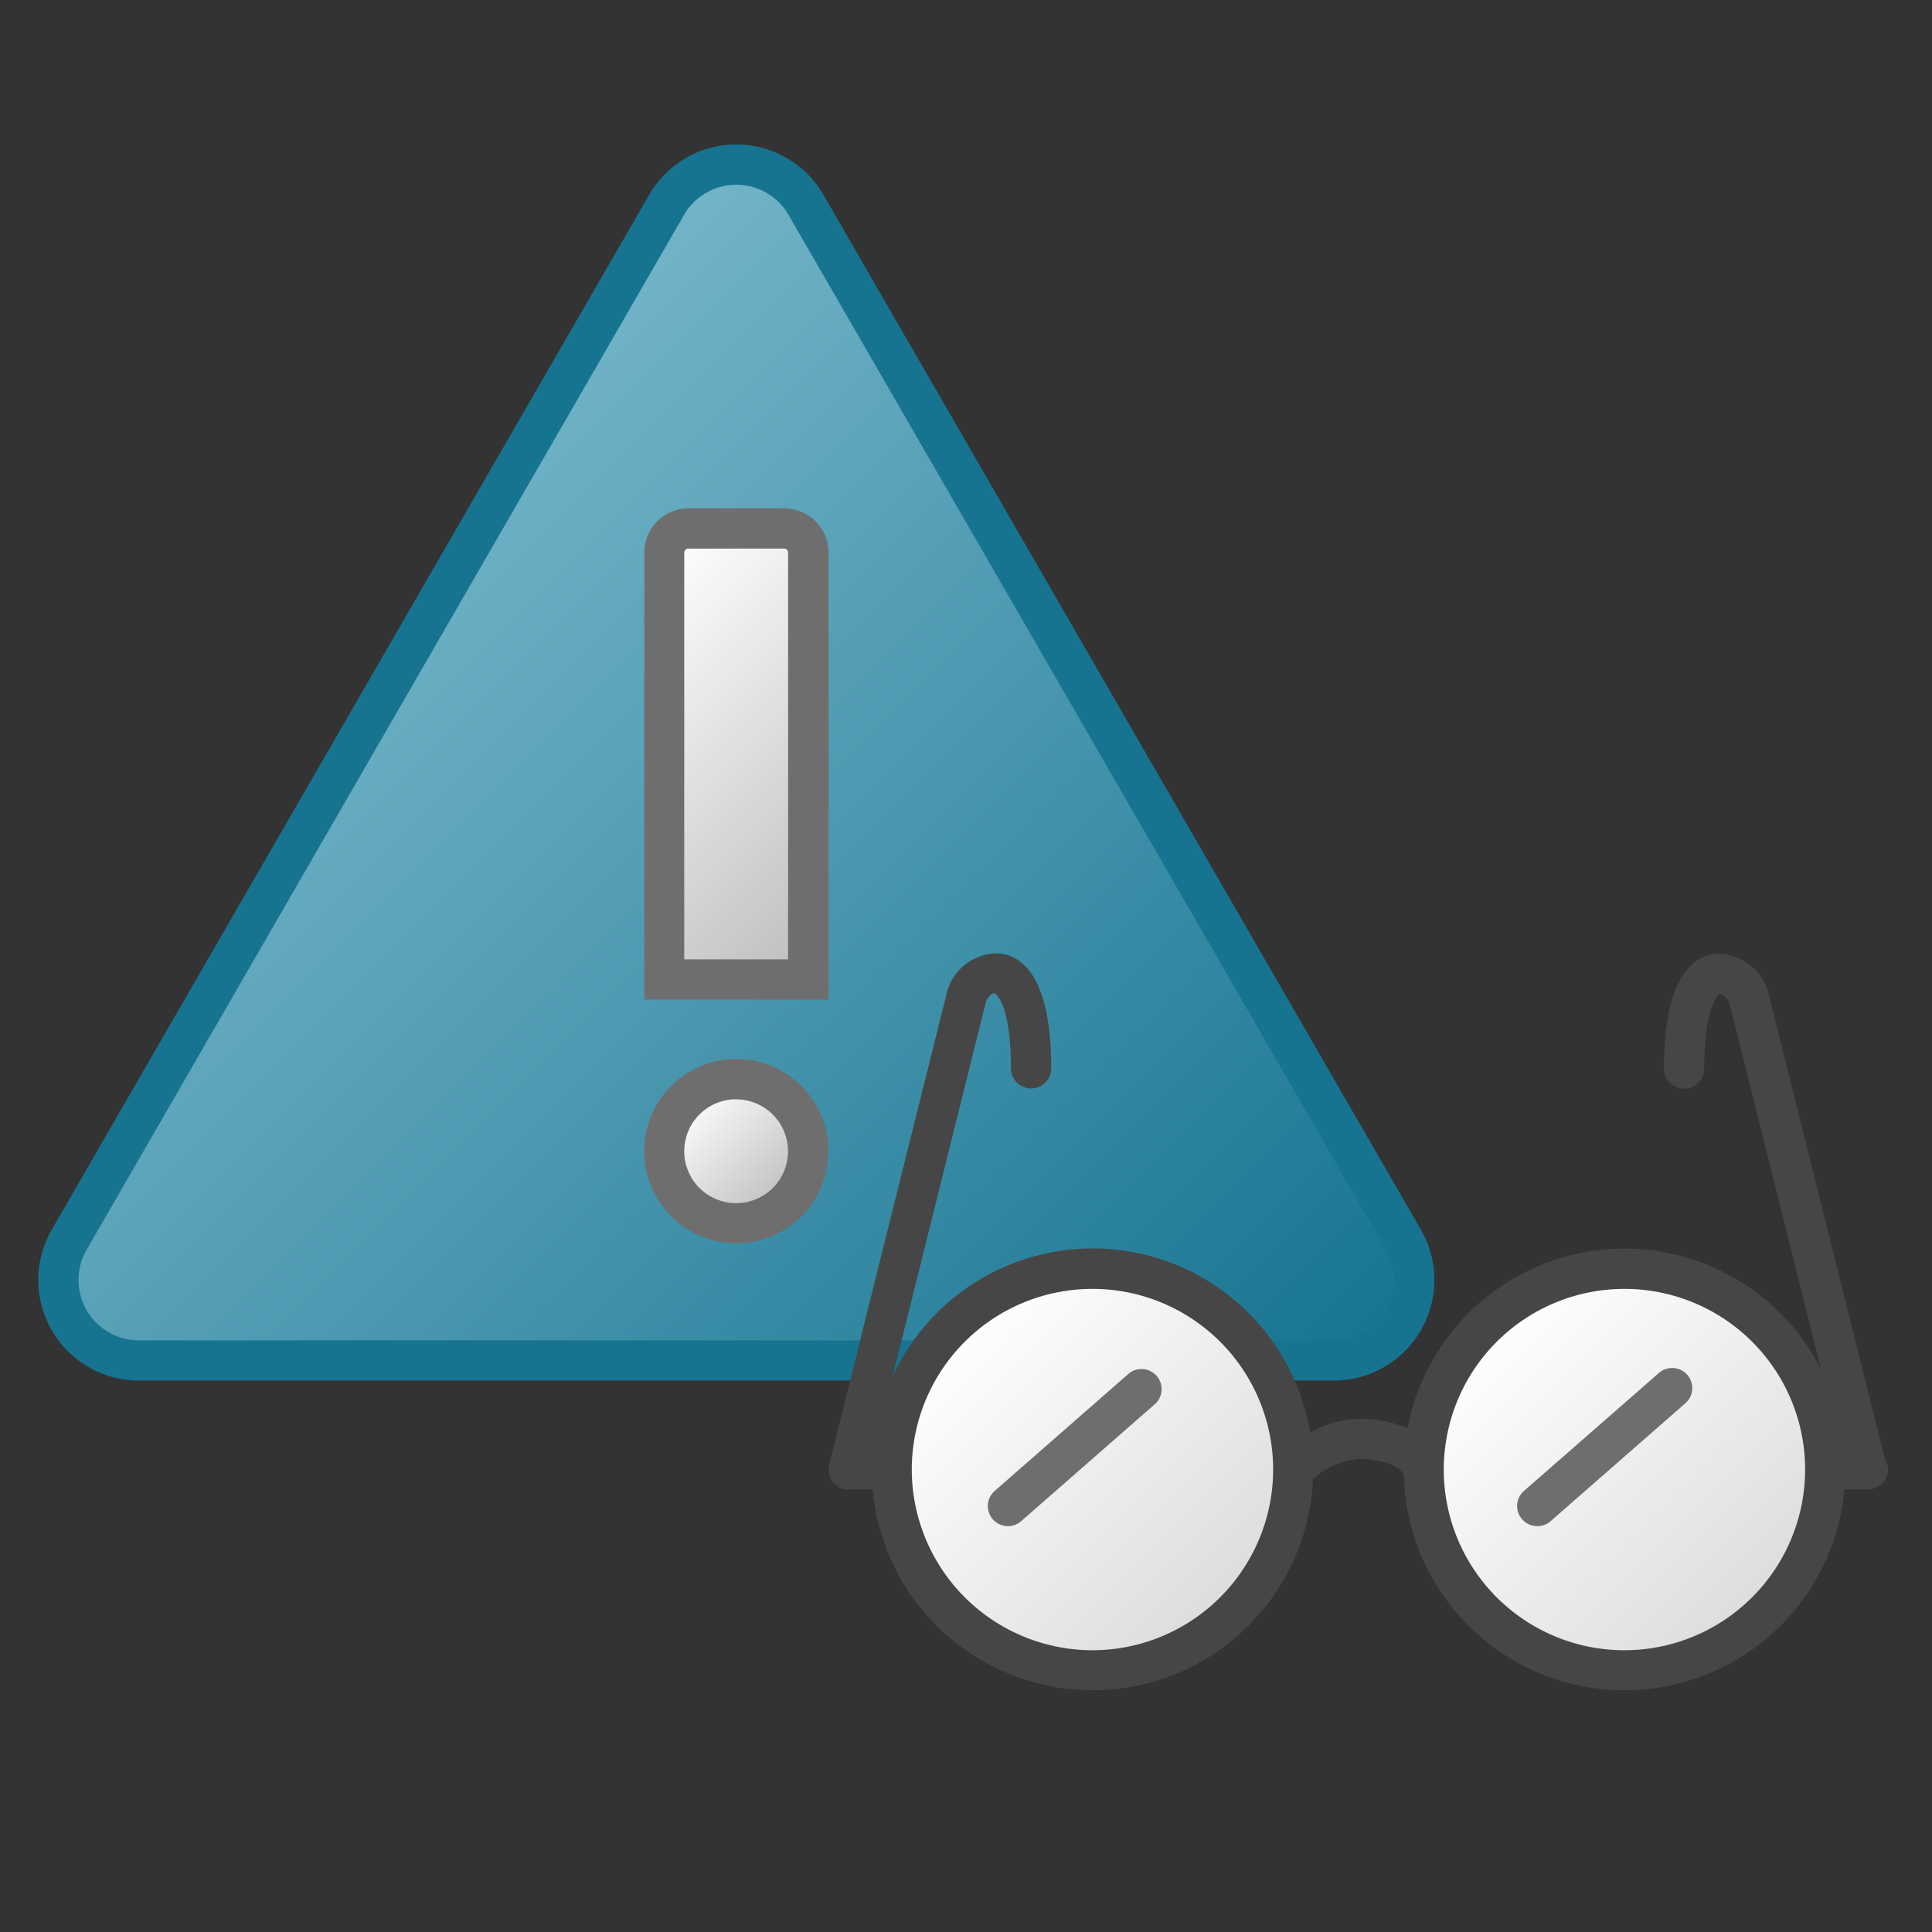 <svg id="Image" xmlns="http://www.w3.org/2000/svg" xmlns:xlink="http://www.w3.org/1999/xlink" viewBox="0 0 48 48">
  <rect x="0" y="0" width="48" height="48" fill="#333333" stroke="none"/>
  <defs>
    <linearGradient id="Sfumatura_senza_nome_9" data-name="Sfumatura senza nome 9" x1="6.741" y1="14.812" x2="29.846" y2="37.917" gradientUnits="userSpaceOnUse">
      <stop offset="0" stop-color="#73b4c8"/>
      <stop offset="1" stop-color="#177491"/>
    </linearGradient>
    <linearGradient id="Siemens_-_Mid_gray" data-name="Siemens - Mid gray" x1="14.685" y1="15.3" x2="21.901" y2="22.516" gradientUnits="userSpaceOnUse">
      <stop offset="0" stop-color="#fff"/>
      <stop offset="1" stop-color="#bebdbd"/>
    </linearGradient>
    <linearGradient id="Siemens_-_Mid_gray-2" x1="17.029" y1="27.338" x2="19.557" y2="29.867" xlink:href="#Siemens_-_Mid_gray"/>
    <linearGradient id="linear-gradient" x1="36.831" y1="32.982" x2="43.887" y2="40.037" gradientUnits="userSpaceOnUse">
      <stop offset="0" stop-color="#fff"/>
      <stop offset="1" stop-color="#dcdcdc"/>
    </linearGradient>
    <linearGradient id="Siemens_-_Light_gray" data-name="Siemens - Light gray" x1="23.614" y1="32.982" x2="30.669" y2="40.037" xlink:href="#linear-gradient"/>
  </defs>
  <g>
    <g>
      <path d="M16.561,5.09,1.719,30.8a2,2,0,0,0,1.732,3H33.136a2,2,0,0,0,1.732-3L20.025,5.09A2,2,0,0,0,16.561,5.09Z" stroke="#177491" stroke-linecap="round" stroke-linejoin="round" fill="url(#Sfumatura_senza_nome_9)"/>
      <g>
        <g>
          <path d="M16.5,24.335V13.73a.6.6,0,0,1,.6-.6h2.372a.6.6,0,0,1,.6.6V24.335Z" fill="url(#Siemens_-_Mid_gray)"/>
          <path d="M19.48,13.627a.1.1,0,0,1,.1.1V23.835H17V13.73a.1.1,0,0,1,.1-.1H19.48m0-1H17.107a1.1,1.1,0,0,0-1.1,1.1V24.835h4.578V13.73a1.1,1.1,0,0,0-1.1-1.1Z" fill="#6f6e6e"/>
        </g>
        <g>
          <circle cx="18.293" cy="28.603" r="1.789" fill="url(#Siemens_-_Mid_gray-2)"/>
          <path d="M18.293,27.314A1.289,1.289,0,1,1,17,28.6a1.29,1.29,0,0,1,1.289-1.289m0-1A2.289,2.289,0,1,0,20.582,28.6a2.289,2.289,0,0,0-2.289-2.289Z" fill="#6f6e6e"/>
        </g>
      </g>
    </g>
    <g>
      <circle cx="40.359" cy="36.51" r="4.989" fill="url(#linear-gradient)"/>
      <circle cx="27.142" cy="36.51" r="4.989" fill="url(#Siemens_-_Light_gray)"/>
      <path d="M25.042,37.917a.5.5,0,0,1-.329-.876l3.333-2.917a.5.5,0,0,1,.658.752l-3.333,2.917A.5.5,0,0,1,25.042,37.917Z" fill="#6f6e6e"/>
      <path d="M38.192,37.917a.5.5,0,0,1-.329-.876L41.2,34.124a.5.5,0,1,1,.658.752l-3.333,2.917A.494.494,0,0,1,38.192,37.917Z" fill="#6f6e6e"/>
      <path d="M46.908,36.51a.49.49,0,0,0-.076-.25l-2.88-11.529v0a1.313,1.313,0,0,0-1.324-1.034c-.587.064-1.287.611-1.287,2.849a.5.5,0,1,0,1,0c0-1.648.392-1.854.4-1.855a.456.456,0,0,1,.239.257l0,.005v.012l2.259,9.046A5.482,5.482,0,0,0,34.97,35.485a2.941,2.941,0,0,0-1.22-.235,2.508,2.508,0,0,0-1.2.344A5.476,5.476,0,0,0,22.7,33.3a5.573,5.573,0,0,0-.521.887l2.3-9.228V24.95l0-.006c.032-.146.166-.287.238-.263,0,0,.4.216.4,1.861a.5.5,0,0,0,1,0c0-2.243-.7-2.791-1.288-2.855a1.306,1.306,0,0,0-1.317,1.02l0,.007L20.6,36.389a.5.5,0,0,0,.485.621h.595a5.484,5.484,0,0,0,10.94-.263,1.952,1.952,0,0,1,1.131-.5c.818,0,1.07.3,1.126.381a5.485,5.485,0,0,0,10.946.379h.544c.005,0,.009.005.014.005A.507.507,0,0,0,46.5,37c.012,0,.021-.012.032-.015A.493.493,0,0,0,46.908,36.51ZM27.142,41a4.494,4.494,0,0,1-4.489-4.489,4.489,4.489,0,0,1,8.978,0A4.494,4.494,0,0,1,27.142,41Zm13.217,0a4.489,4.489,0,1,1,4.489-4.489A4.494,4.494,0,0,1,40.359,41Z" fill="#464646"/>
    </g>
  </g>
</svg>
